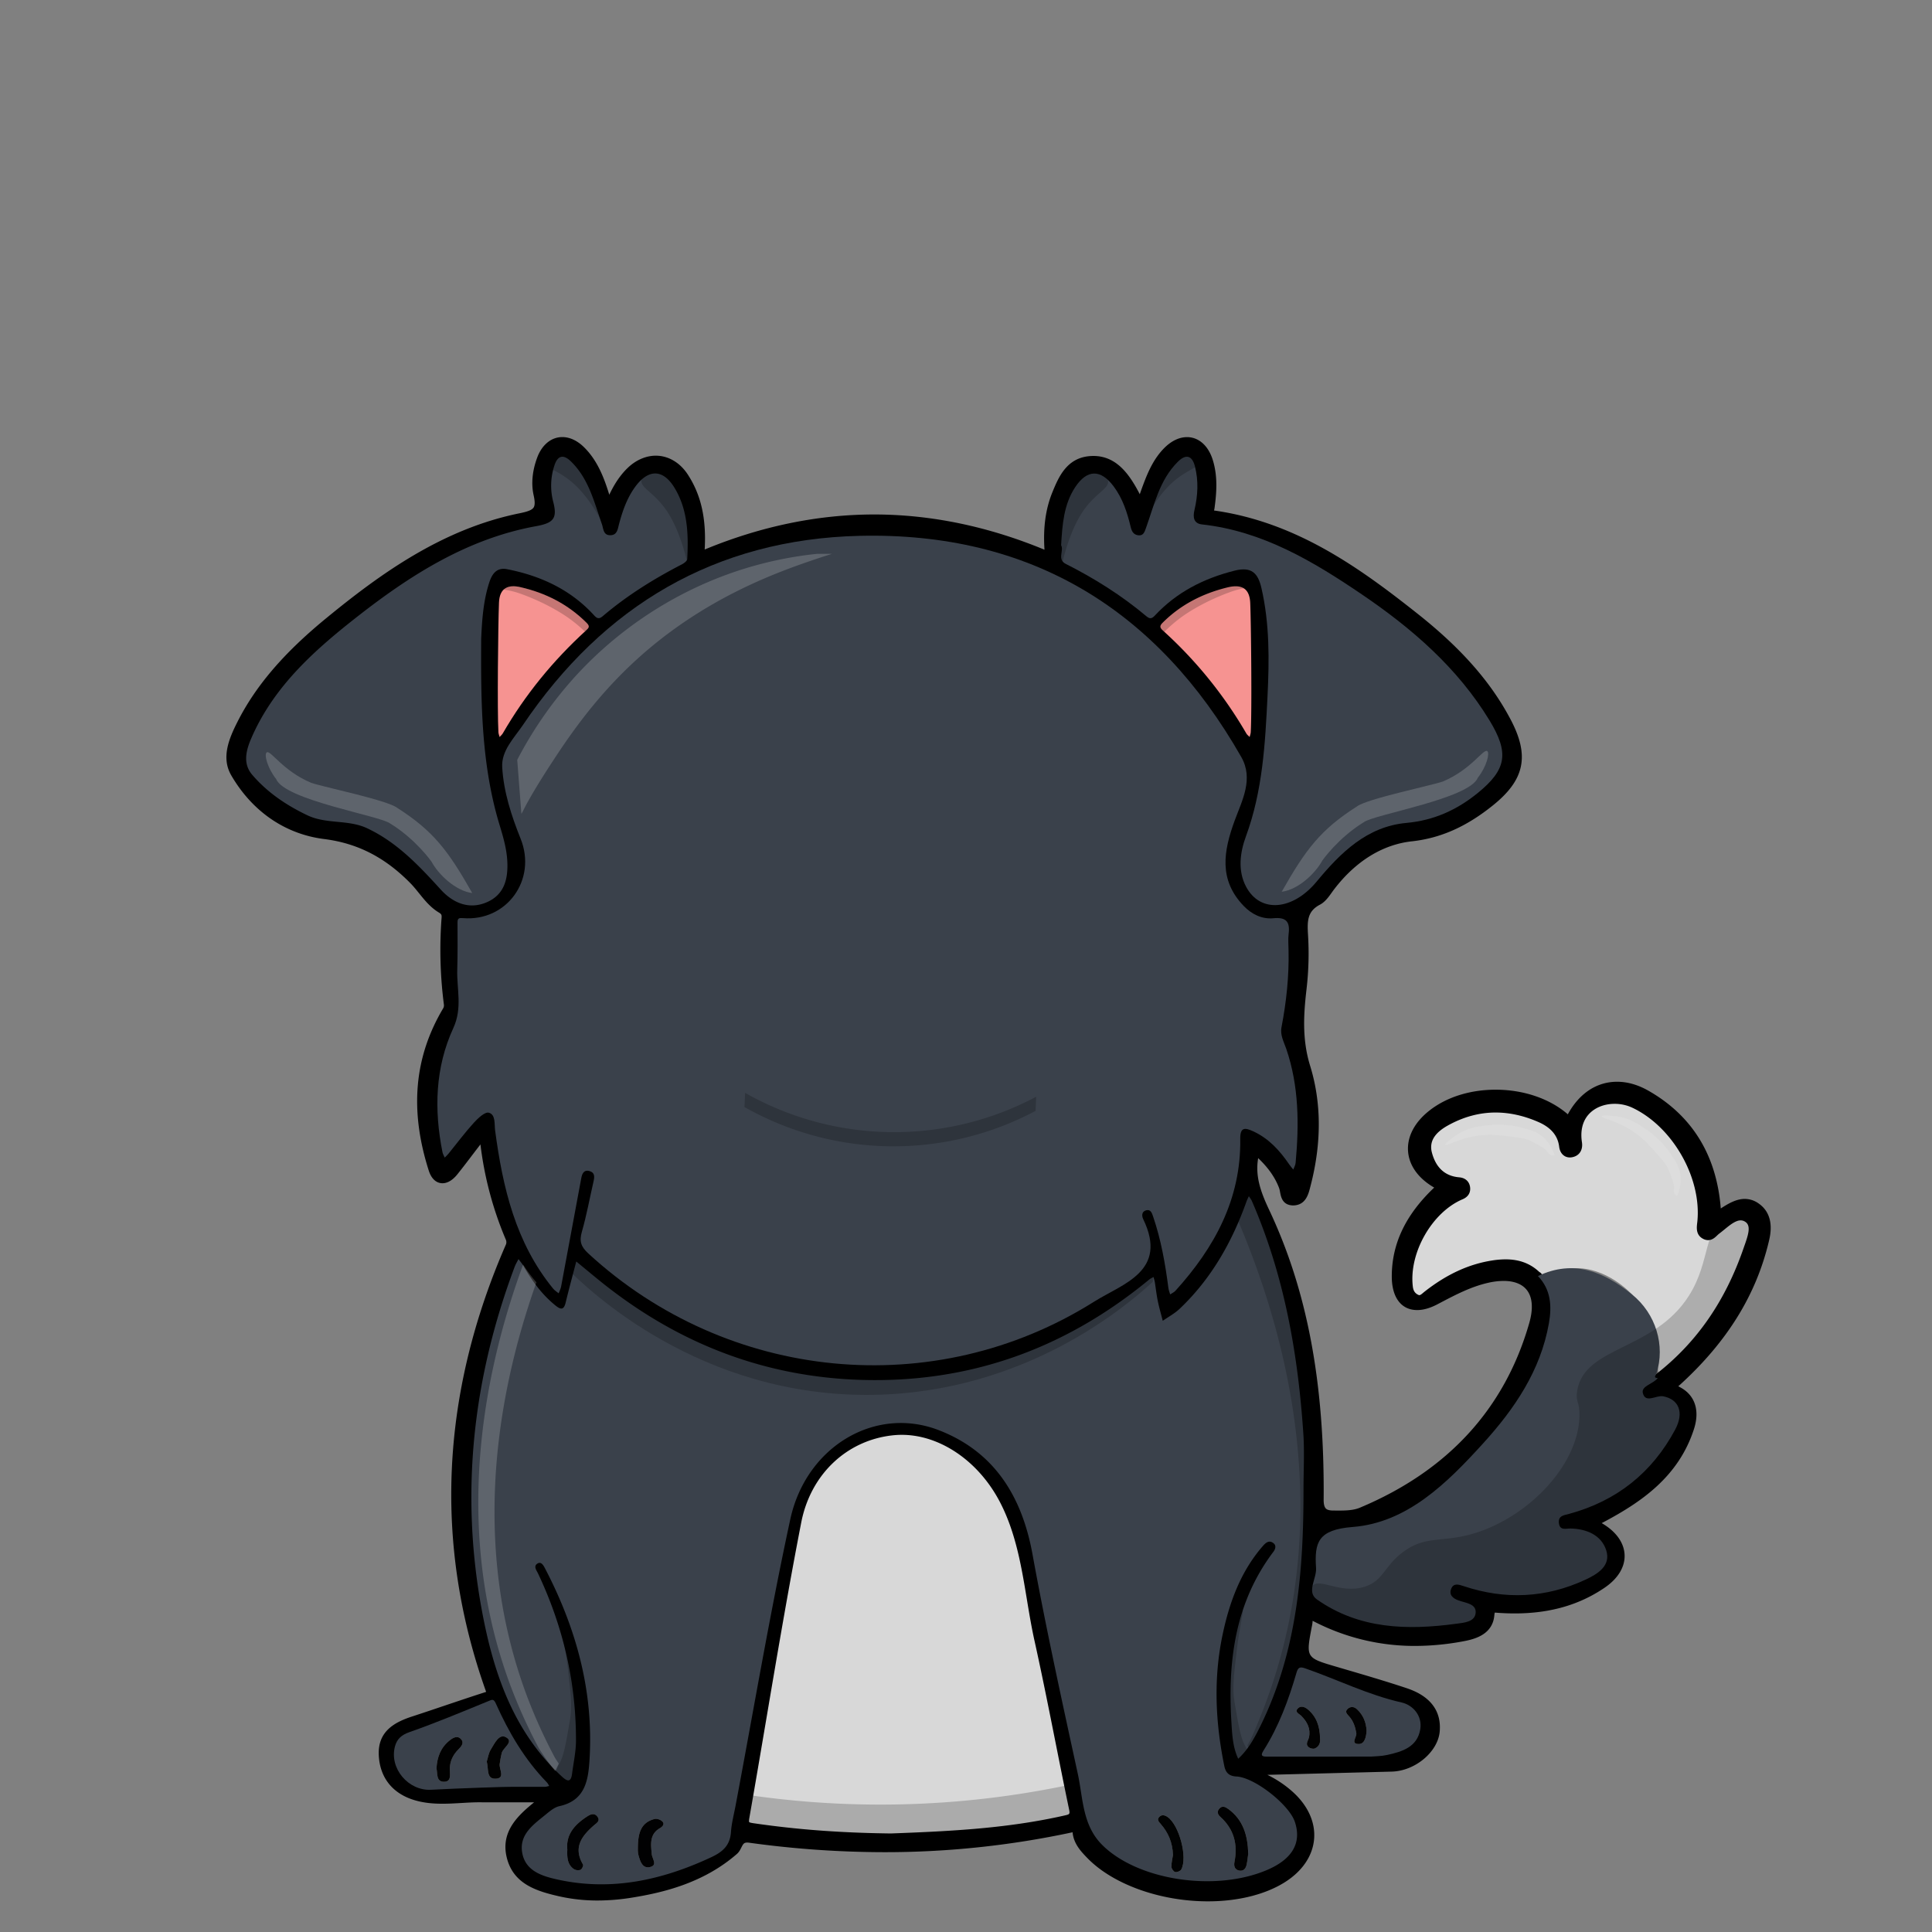 <svg id="Layer_9" data-name="Layer 9" xmlns="http://www.w3.org/2000/svg" viewBox="0 0 3000 3000">
  <rect x="0" y="0" width="3000" height="3000" fill="#808080" stroke="none"/>
  <title>5</title>
  <g>
    <path d="M1151.476,2838.578a1186.046,1186.046,0,0,0,466.76-.874c24.174-4.942,43.883-9.78,56.815-13.111-50.909-234.562-82.395-387.408-88.282-432.885a199.92,199.92,0,0,0-10.489-43.49c-14.936-41.184-39.596-66.678-45.452-72.549-35.315-35.408-74.413-46.626-83.038-48.948-15.017-4.043-50.962-13.217-93.527,0-44.927,13.951-70.099,44.422-82.164,59.437-33.548,41.752-40.845,86.345-42.83,106.638Z" style="fill: #d8d8d8"/>
    <path d="M2388.104,1981.46c-36.561,3.03-38.275-8.479-65.357-5.602-42.795,4.546-50.011,34.507-99.645,40.645-18.505,2.288-34.645,4.284-43.267-5.244-19.413-21.454,1.578-98.796,48.512-140.29,9.103-8.048,20.973-16.33,20.978-28.845.008-20.609-32.174-25.323-38.023-48.512-6.43-25.494,23.002-57.34,48.512-72.112,33.155-19.199,76.09-19.059,108.823-5.244,35.537,14.998,48.054,41.471,66.867,35.4,15.113-4.877,11.831-23.508,30.156-38.022,28.562-22.622,74.548-7.466,81.29-5.245,53.79,17.727,77.199,70.719,81.29,79.979,22.348,50.589,22.289,83.911,22.289,83.912-.018,10.127-1.058,24.927,5.244,27.534,9.437,3.903,22.321-24.917,43.267-23.6,13.654.858,22.474,14.003,23.6,15.734,10.433,16.034,4.626,36.69,0,51.134-15.485,48.35-25.903,80.88-59.001,124.557-21.612,28.52-64.186,89.574-82.601,81.29-8.473-3.811-3.894-18.682-10.489-52.445-4.886-25.013-11.572-59.243-36.608-86.703-2.26-2.479-39.668-42.36-89.259-40.476C2422.043,1970.162,2419.303,1978.874,2388.104,1981.46Z" style="fill: #d8d8d8"/>
    <path d="M2730.463,1868.515a37.006,37.006,0,0,0-21.208-6.837c-13.206,0-25.399,7.154-36.763,14.485-.165.114-.329.215-.481.317-.025-.241-.044-.481-.063-.747-6.609-82.073-44.329-143.305-112.107-181.986-16.289-9.294-32.711-14.004-48.817-14.004-31.667,0-58.795,17.942-76.508,50.571-27.932-24.31-68.696-38.238-112.062-38.238-40.093,0-76.856,11.699-103.516,32.933-22.62,18.005-34.168,40.289-32.509,62.739,1.627,22.082,15.922,42.011,40.251,56.129.12.063.234.139.348.203-.247.228-.462.443-.62.582-43.993,41.948-65.341,86.96-65.252,137.62.057,32.553,14.808,51.976,39.441,51.976,9.515,0,20.062-3.001,31.338-8.914l3.248-1.697c25.045-13.168,48.703-25.589,75.457-31.68a110.295,110.295,0,0,1,24.171-2.963c16.606,0,29.185,5.052,36.39,14.586,8.496,11.256,9.718,28.691,3.533,50.406-38.023,133.403-126.648,230.05-263.407,287.256-9.585,4.001-21.582,4.343-32.072,4.343l-9.028-.051c-7.515-.025-10.129-1.798-11.44-3.127-2.33-2.355-3.482-6.977-3.425-13.725,1.5-181.594-25.45-324.709-84.821-450.427-13.801-29.21-21.468-52.951-16.865-79.921,15.745,14.941,26.096,29.717,32.433,46.24a39.146,39.146,0,0,1,1.57,6.533c1.45,7.736,3.874,20.677,20.854,20.677h.038c18.86-.658,23.076-17.182,25.868-28.109l.494-1.925c17.359-66.499,17.163-129.364-.582-186.836-12.978-42.062-9.851-82.01-5.539-119.324a475.762,475.762,0,0,0,2.285-83.795c-1.393-22.449-.836-36.82,18.562-47.076,7.831-4.14,13.149-11.573,18.296-18.765,1.304-1.823,2.596-3.634,3.912-5.343,33.421-43.556,75.046-69.215,120.381-74.204,44.943-4.951,85.156-22.854,126.566-56.338,48.861-39.517,56.42-76.717,26.963-132.669-30.768-58.446-76.806-110.764-144.869-164.653-89.86-71.146-188.153-142.058-315.77-160.075l.038-.152a26.245,26.245,0,0,0,.671-3.083c3.33-24.184,5.299-50.083-2.805-75.666-6.939-21.93-21.829-35.022-39.827-35.022-12.149,0-24.412,5.9-35.472,17.055-16.663,16.802-25.501,37.991-32.477,56.528-1.887,5.008-3.678,10.053-5.438,15.105-2.342-4.546-4.748-9.053-7.35-13.44-12.7-21.411-31.515-45.987-64.562-45.987q-3.352,0-6.913.342c-35.244,3.419-47.627,33.534-56.674,55.521-10.598,25.76-14.688,54.806-12.516,88.803.019.323.038.627.051.905-.279-.114-.576-.234-.905-.367-87.435-36.06-176.092-54.344-263.496-54.344-87.112,0-175.333,18.157-262.211,53.977q-.56.237-1.026.418c.006-.247.019-.506.032-.785,2.608-47.5-5.755-84.27-26.311-115.715-12.124-18.543-30.217-29.179-49.64-29.179-15.517,0-31.129,6.85-43.968,19.296-13.295,12.883-22.012,28.198-28.236,41.309-7.572-24.272-17.619-52.742-39.618-74.128-10.351-10.06-21.886-15.378-33.37-15.378-16.922,0-31.445,11.801-38.859,31.566-7.705,20.55-9.655,40.891-5.628,58.833,2.152,9.566,2.127,15.599-.063,18.98-2.412,3.723-8.673,6.306-21.607,8.914-119.153,24.095-215.476,93.114-301.816,164.108-64.904,53.369-108.238,104.111-136.379,159.683-13.073,25.798-25.684,55.616-9.743,83.086,32.616,56.218,83.833,91.373,144.217,98.983,51.812,6.533,94.355,28.274,133.872,68.417,4.773,4.849,9.053,10.155,13.586,15.776,8.819,10.94,17.935,22.247,31.015,30.059,3.615,2.165,4.318,3.583,3.976,8.028a662.476,662.476,0,0,0,3.647,135.163,9.495,9.495,0,0,1-1.133,5.369c-45.044,75.616-52.394,158.018-22.468,251.904,5.483,17.195,15.732,19.765,21.354,19.765,7.838,0,15.827-4.786,23.095-13.827,7.762-9.661,15.264-19.524,22.766-29.388,4.349-5.71,8.692-11.421,13.086-17.081a543.872,543.872,0,0,0,39.625,148.382,10.196,10.196,0,0,1,.152,6.559c-101.933,233.266-112.341,467.127-30.958,695.101a.388.388,0,0,1,.032.076c-21.538,6.875-42.955,14.105-64.378,21.322-16.751,5.66-33.509,11.307-50.318,16.789-26.628,8.673-53.635,22.563-52.04,59.763,1.513,35.25,21.424,60.27,56.079,70.424,12.484,3.659,26.058,5.369,42.721,5.369,9.718,0,19.467-.557,29.217-1.127,9.496-.557,18.98-1.114,28.425-1.114,1.893,0,3.78.025,5.831.076l78.857.025c-24.431,19.942-52.128,44.962-42.493,85.264,9.813,41.075,45.519,52.457,81.25,60.599a269.946,269.946,0,0,0,59.934,6.559,337.393,337.393,0,0,0,53.863-4.546c48.412-7.85,110.638-22.664,162.519-67.829,3.286-2.849,5.128-6.546,6.755-9.8,2.887-5.786,4.14-7.8,9.186-7.8a21.517,21.517,0,0,1,2.862.215,1543.403,1543.403,0,0,0,209.912,14.713,1385.083,1385.083,0,0,0,292.023-30.831l.424-.101c1.538,17.866,13.168,29.932,22.588,39.694,39.568,41.049,113.221,67.575,187.633,67.575,45.728,0,87.562-10.205,117.798-28.717,28.096-17.207,44.784-41.391,47.006-68.082,2.216-26.703-10.275-53.331-35.174-74.957a172.26,172.26,0,0,0-37.365-24.665l193.211-5.039c36.238-.95,71.69-30.679,74.381-62.359,4.153-48.861-39.637-63.334-54.027-68.082-31.648-10.459-64.131-19.98-95.551-29.185l-10.908-3.203c-47.323-13.903-47.323-13.903-38.232-61.814l.304-1.507a41.406,41.406,0,0,0,.931-6.306c.032-.633.07-1.165.114-1.621.76.329,1.747.798,3.051,1.469a340.083,340.083,0,0,0,156.277,37.466,407.778,407.778,0,0,0,76.939-7.635c18.518-3.583,43.417-11.611,45.911-39.872.279-3.14.703-4.33.848-4.33.032,0,.044.051.051.127.943,0,1.994.089,3.172.19l1.697.127c8.787.62,17.467.924,25.792.924,54.534,0,100.249-13.067,139.76-39.973,20.601-14.029,31.591-32.021,30.951-50.685-.652-18.929-13.098-36.428-35.054-49.279-.165-.089-.323-.19-.481-.279.456-.253.912-.494,1.367-.734,59.548-31.49,117.963-70.918,141.931-145.495,9.287-28.881,1.481-52.445-21.417-64.663-1.279-.684-2.228-1.254-2.931-1.709.386-.329,3.621-3.165,3.621-3.165,72.596-66.398,117.424-139.025,137.037-222.035C2749.133,1917.161,2756.426,1886.292,2730.463,1868.515Zm-531.48,815.615c-3.83,23.475-23.266,29.578-46.373,34.63a116.125,116.125,0,0,1-18.391,2.026c-2.19.127-4.159.228-5.217.355h-39.846s-93.671,0-121.381.063c20.752-32.908,36.668-70.5,51.565-121.805.715-2.456,1.247-3.457,1.197-3.685a15.724,15.724,0,0,1,3.963,1.013c17.34,6.014,34.737,12.966,51.558,19.676,31.711,12.674,64.499,25.767,99.014,33.541C2188.853,2653.058,2201.92,2666.099,2198.982,2684.13ZM1163.542,2823.104c8.945-50.963,17.587-101.965,26.235-152.978,17.024-100.47,34.623-204.372,54.388-306.033,14.46-74.349,70.171-127.465,141.918-135.315a130.146,130.146,0,0,1,14.2-.772c59.478,0,119.241,40.847,152.25,104.066,24.773,47.443,33.515,100.192,41.967,151.218,3.514,21.221,7.148,43.164,11.889,64.537,11.706,52.761,22.449,106.687,32.838,158.853,6.818,34.212,13.63,68.424,20.759,102.572,1.589,7.648.981,8.015-6.09,9.623-87.859,20.031-174.693,24.589-270.637,28.109-78.142-.95-146.141-6.04-214.008-16.017-5.153-.747-5.913-1.633-5.945-1.671C1163.301,2829.283,1162.637,2828.219,1163.542,2823.104Zm296.537-608.356a168.993,168.993,0,0,0-61.238-11.573c-85.15,0-158.372,63.65-178.068,154.802-22.329,103.332-41.651,209.082-60.339,311.351-8.116,44.417-16.226,88.834-24.602,133.188-.722,3.799-1.519,7.597-2.317,11.396-2.089,9.914-4.242,20.17-4.97,30.565-1.095,15.802-8.312,24.855-26.609,33.427-59.795,27.982-114.797,41.594-168.147,41.594a310.644,310.644,0,0,1-66.151-7.154c-23.437-5.128-46.639-12.219-50.526-37.314-3.406-21.993,12.782-35.01,29.913-48.798l5.432-4.394c5.527-4.52,11.794-9.648,17.606-10.927,47.747-10.484,50.223-51.634,51.862-78.857,6.033-100.192-16.922-198.371-70.165-300.158-1.956-3.748-6.021-11.547-13.934-11.547a12.46,12.46,0,0,0-6.489,1.912c-11.066,6.685-5.191,17.448-2.975,21.5.412.747.81,1.481,1.146,2.178,38.96,82.263,58.605,168.818,58.377,257.273-.032,11.13-1.773,22.183-3.615,33.883-.842,5.356-1.684,10.712-2.355,16.055a27.247,27.247,0,0,1-.791,4.153,34.996,34.996,0,0,1-4.337-3.533c-79.984-73.856-107.187-174.022-121.951-253.031-32.825-175.693-15.916-354.35,50.254-531.006.31-.823.652-1.646,1.026-2.444.456.671.886,1.355,1.291,2.064,15.802,27.564,32.059,47.57,51.166,62.967,3.729,3.001,8.192,6.065,13.029,6.065,6.388,0,10.775-4.773,13.048-14.206,3.621-15.055,7.578-30.034,11.528-45.012l2.336-8.876c2.678,2.203,5.35,4.432,8.028,6.647,11.307,9.37,22.614,18.739,34.225,27.716,118.114,91.303,251.068,139.924,395.177,144.508q11.68.361,23.209.367c157.442,0,301.373-52.597,427.851-156.346.481,3.051.912,6.116,1.348,9.18.905,6.407,1.817,12.814,3.115,19.144,1.5,7.293,3.419,14.498,5.337,21.702l4.773,18.435,7.686-5.394c2.703-1.899,5.502-3.697,8.293-5.495,6.356-4.09,12.921-8.331,18.625-13.738,44.892-42.569,78.889-96.469,103.845-164.64,43.278,100.901,67.86,213.451,77.287,353.628,1.317,19.575.95,39.732.601,59.219-.165,9.23-.329,18.461-.329,27.691.127,119.539-7.888,246.574-66.879,365.631-6.622,13.358-14.491,28.286-25.672,40.809-4.571-13.839-5.432-28.539-6.337-43.936l-.19-3.165c-6.685-111.41,13.029-191.191,63.904-258.64,6.325-8.369,5.869-17.245-1.159-22.626a15.975,15.975,0,0,0-9.787-3.583c-7.641,0-12.978,6.166-15.846,9.484-30.736,35.592-50.951,80.237-63.6,140.481-13.428,63.916-12.548,131.302,2.684,206.006,2.83,13.89,10.971,20.968,24.893,21.626,25.045,1.228,76.603,41.29,84.871,65.942,9.92,29.565-3.254,51.52-40.277,67.107-25.83,10.876-56.883,16.612-89.816,16.612-64.087,0-124.8-20.904-158.436-54.572-22.221-22.247-26.615-50.381-31.268-80.174-1.412-9.04-2.824-18.068-4.735-26.906l-5.907-27.185c-22.266-102.471-45.285-208.437-64.334-313.25C1591.291,2311.294,1542.348,2246.58,1460.078,2214.748ZM619.558,2713.454c2.393-8.939,7.508-13.89,18.252-17.663,36.25-12.687,72.336-27.501,107.238-41.834,0,0,17.764-7.293,18.296-7.508.171.329.38.76.62,1.291,22.474,50.292,46.918,88.695,76.641,120.337-8.287.038-41.701.038-41.701.038l-43.176.481c-28.888,1.241-57.782,2.469-86.65,4.077-.823.038-1.64.063-2.456.063-14.574,0-28.919-7.356-38.378-19.676C619.159,2741.234,615.994,2726.799,619.558,2713.454Zm90.252-1114.38c10.788-23.411,9.211-45.557,7.686-66.98a261.001,261.001,0,0,1-.994-26.4c.646-21.107.551-42.543.462-63.258,0,0-.038-10.345-.038-10.421.456.013.937.051,1.456.089q4.378.361,8.648.367c32.319,0,61.017-15.029,78.737-41.226,18.068-26.716,21.24-59.972,8.699-91.234-12.617-31.464-25.836-69.025-28.16-109.068-1.051-18.119,10.079-33.028,21.86-48.811,3.191-4.273,6.35-8.509,9.23-12.769,126.908-187.855,300.974-285.711,517.356-290.845,6.571-.158,13.08-.234,19.569-.234,247.833,0,438.765,114.519,567.497,340.378,15.302,26.843,4.647,53.945-5.647,80.155-1.671,4.242-3.324,8.445-4.849,12.605-17.119,46.576-27.121,95.741,15.213,139.817,13.219,13.738,29.533,21.31,45.937,21.31,1.773,0,3.558-.089,5.362-.253a50.834,50.834,0,0,1,5.166-.279c4.976,0,8.312.912,9.914,2.735,2.02,2.292,2.57,7.217,1.633,14.662a118.682,118.682,0,0,0-.399,18.625c.089,2.608.171,5.229.171,7.977.867,36.972-2.659,75.514-10.775,117.83-2.216,11.573,1.678,21.487,5.122,30.236.867,2.216,1.741,4.419,2.494,6.622,20.677,60.561,18.771,123.072,14.479,171.414-17.802-25.526-35.427-41.391-56.876-51.267-6.761-3.115-11.104-4.381-14.985-4.381a12.794,12.794,0,0,0-9.395,3.735c-3.596,3.659-5.141,9.37-5.008,18.537,1.184,81.731-30.154,155.093-98.603,230.835-.019-.127-.038-.241-.057-.367-4.356-33.579-10.623-73.21-24.304-113.069-1.621-4.761-4.634-13.611-14.244-13.611a16.086,16.086,0,0,0-4.28.608,13.825,13.825,0,0,0-9.395,7.635c-1.956,4.305-1.646,9.939.829,15.067,30.293,62.536-9.059,83.985-50.716,106.687-8.078,4.394-16.036,8.737-23.285,13.307a634.921,634.921,0,0,1-338.649,97.685c-162.475,0-318.277-61.042-438.721-171.895-9.933-9.142-11.699-14.966-8.211-27.109,5.077-17.663,8.964-35.871,12.725-53.47,1.785-8.369,3.571-16.739,5.489-25.07,1.114-4.862,4.52-19.651-10.921-23.817a19.682,19.682,0,0,0-5.115-.722c-8.331,0-13.624,5.736-15.745,17.043-5.16,27.59-25.918,139.633-31.243,168.046a11.623,11.623,0,0,1-.272,1.152c-.222-.228-.43-.456-.62-.684-59.2-72.349-77.66-159.284-88.79-242.459-.272-2.039-.367-4.292-.468-6.597-.418-9.129-1.045-22.93-14.086-26.412a12.055,12.055,0,0,0-3.045-.393c-6.913,0-15.897,6.04-26.697,17.942-9.674,10.636-18.695,22.044-27.425,33.072-3.501,4.432-7.008,8.863-10.566,13.257C679.163,1714.587,684.683,1653.621,709.811,1599.074ZM396.472,1198.756c-12.833-15.004-7.565-33.199.044-50.634,35.953-82.466,104.275-140.272,165.488-187.982C634.246,903.84,722.966,843.577,833.306,823.477c14.713-2.678,25.627-6.223,31.097-14.846,4.52-7.116,4.748-16.549.772-31.534a93.092,93.092,0,0,1,2.02-52.768c1.804-5.394,4.083-8.61,6.097-8.61.918,0,3.558.487,8.281,5.008,22.38,21.43,31.578,49.222,41.315,78.654,1.868,5.634,3.729,11.263,5.691,16.853.424,1.222.734,2.577,1.064,3.944,1.443,6.065,4.128,17.353,17.821,17.384,14.675,0,17.587-12.029,19.328-19.22l.665-2.672c4.641-17.536,11.085-37.82,23.684-55.344,8.768-12.187,17.84-18.632,26.229-18.632,10.598,0,19.151,10.383,24.45,19.094,18.689,30.717,21.05,64.986,19.1,105.921a16.084,16.084,0,0,1-5.166,3.931c-48.747,25.146-89.259,51.66-123.85,81.066-1.361,1.159-2.102,1.538-2.165,1.671a10.357,10.357,0,0,1-2.178-1.975c-34.769-38.238-80.218-62.422-138.937-73.932a34.83,34.83,0,0,0-6.749-.69c-19.967,0-26.235,19.284-28.299,25.627-9.465,29.122-11.497,58.75-12.89,89.334-.481,90.461-1.026,192.989,28.888,291.333,6.204,20.398,11.009,37.479,11.756,56.155,1.19,29.996-7.66,47.304-28.71,56.129a50.535,50.535,0,0,1-19.562,4.115h-.006c-19.315,0-34.44-12.168-43.727-22.373-37.991-41.733-70.709-75.381-116.62-96.919-15.58-7.312-32.072-8.914-48.019-10.459-15.808-1.538-30.743-2.988-44.62-9.61C444.656,1243.211,417.313,1223.143,396.472,1198.756ZM806.312,917.99c39.796,9.034,73.495,27.153,100.167,53.863.317.317.57.595.766.823-.38.386-.893.874-1.532,1.456-50.014,45.677-92.31,97.216-125.838,153.333-1.254-22.063-5.229-94.38-5.229-94.38.57-7.99,1.241-16.492,1.937-25.368,1.735-22.044,3.704-47.032,4.723-71.823.69-16.808,8.357-19.075,15.77-19.075A42.057,42.057,0,0,1,806.312,917.99Zm1042.075-127.231c-2.203,9.338-1.424,16.764,2.311,22.057,3.197,4.527,8.23,7.198,14.966,7.939,95.653,10.516,176.776,61.01,245.307,107.517,91.316,61.973,153.732,123.553,196.433,193.787,28.945,47.608,25.304,70.038-16.929,104.339-32.857,26.691-67.924,41.404-107.2,44.968-63.213,5.742-106.409,48.241-143.678,93.317-18.018,21.791-39.846,34.288-59.896,34.288-16.802,0-30.299-8.673-39.036-25.083-10.49-19.727-10.44-44.316.146-73.102,26.729-72.697,30.521-150.68,33.87-219.484,3.089-63.397,2.634-116.506-9.617-169.641-3.653-15.84-10.832-34.022-34.117-34.022a63.62,63.62,0,0,0-15.568,2.184c-53.046,13.421-94.602,36.896-127.047,71.773-1.152,1.241-1.817,1.697-1.868,1.83a11.293,11.293,0,0,1-2.558-1.779c-36.592-30.73-77.831-57.49-126.06-81.813-3.912-1.975-4.071-3.836-3.051-10.921.608-4.248,1.291-8.99-.532-13.523,2.045-34.668,4.894-61.194,20.531-85.08,5.527-8.439,14.244-18.505,24.38-18.505,9.914,0,19.068,9.496,25,17.467,13.978,18.765,20.607,41.131,25.247,60.542,1.038,4.343,3.792,15.878,16.808,17.764a20.156,20.156,0,0,0,2.855.209c10.902,0,14.168-9.211,16.467-15.675,2.564-7.129,4.932-14.346,7.299-21.569,9.629-29.369,18.733-57.111,40.631-78.889,5.552-5.52,8.661-5.951,9.484-5.951,2.266,0,4.66,3.874,6.255,10.104C1854.294,745.671,1854.021,766.917,1848.387,790.759Zm86.517,146.097c.975,24.785,2.906,49.76,4.615,71.792.684,8.889,1.342,17.397,1.899,24.57,0,0-3.944,72.077-5.223,94.488a674.99,674.99,0,0,0-125.965-153.308,19.813,19.813,0,0,1-1.513-1.5,19.791,19.791,0,0,1,1.526-1.665c25.912-25.836,57.693-43.1,97.153-52.78a48.6,48.6,0,0,1,11.402-1.595C1926.75,916.857,1934.201,919.275,1934.904,936.856Zm638.022,1195.883-3.197,2.292-.658.861c-1.912,2.507-5.856,4.811-9.667,7.04-7.432,4.343-17.612,10.281-14.719,21.765,2.152,8.559,7.749,13.269,15.751,13.269a44.848,44.848,0,0,0,11.206-1.95,34.854,34.854,0,0,1,9.066-1.494c.209,0,.418.013.633.013,6.312,1.203,14.624,4.267,18.347,12.067,3.647,7.61,2.152,18.347-4.204,30.223-34.915,65.246-88.961,108.194-160.645,127.655l-2.779.696c-6.901,1.659-19.74,4.761-17.853,20.689.791,6.622,4.21,14.523,16.011,14.523,1.519,0,3.102-.127,4.666-.253,1.165-.089,2.323-.19,3.786-.19h.101c14.89.38,41.068,4.66,49.121,29.059,5.014,15.207-3.343,26.248-28.862,38.099-33.471,15.536-68.088,23.411-102.895,23.411-26.71,0-54.135-4.634-81.503-13.801-3.78-1.254-8.065-2.697-12.377-2.697-6.774,0-12.016,3.672-14.757,10.319-2.159,5.242-2.273,10.142-.336,14.574,2.317,5.305,7.28,9.319,15.169,12.244,2.431.899,5.147,1.671,7.914,2.431,12.326,3.419,15.067,5.356,14.669,10.307-.538,6.787-7.401,8.838-21.613,10.648l-2.83.367c-25.146,3.406-47.26,5.065-67.601,5.065-57.199,0-104.383-13.637-144.248-41.695-6.438-4.52-5.584-10.319-1.912-23.449,1.861-6.647,3.786-13.523,3.324-20.398-2.501-37.39,1.412-53.002,50.982-56.889,86.34-6.736,149.452-68.804,206.689-131.808,60.377-66.474,92.392-124.996,103.807-189.761,3.811-21.613,6.014-53.318-18.733-79.009l-1.051-1.013-.582-.253-1.089-.76c-13.915-13.067-30.983-19.423-52.179-19.423a135.315,135.315,0,0,0-21.063,1.785c-36.2,5.672-70.399,21.436-104.56,48.203l-2.482,2.039c-2.165,1.836-4.21,3.558-5.691,3.558a5.156,5.156,0,0,1-2.159-.633c-4.837-2.418-7.331-6.293-8.091-12.598-6.306-52.179,29.818-115.563,77.312-135.657,11.339-4.811,12.168-13.523,11.649-18.283-.981-9.091-7.293-14.991-16.878-15.776-21.911-1.823-36.193-14.738-42.455-38.39-4.368-16.486,3.552-30.16,24.209-41.796,24.127-13.573,49.286-20.449,74.774-20.449,21.588,0,43.866,4.925,66.208,14.662,19.708,8.597,30.318,21.183,32.439,38.466,1.241,10.104,7.724,16.637,16.517,16.637a20.575,20.575,0,0,0,3.615-.342c11.085-2.051,17.055-11.18,15.2-23.285-2.646-17.258.753-31.983,9.838-42.556,9.306-10.851,24.247-17.081,40.992-17.081a64.788,64.788,0,0,1,27.432,6.027c62.511,29.464,107.802,108.764,100.952,176.795l-.279,2.444c-.836,7.053-2.241,18.853,9.863,24.678a16.47,16.47,0,0,0,7.097,1.709c6.438,0,10.712-4.077,14.149-7.344a36.339,36.339,0,0,1,3.178-2.811c2.589-1.925,5.242-4.09,7.945-6.293,8.559-7.002,17.41-14.232,25.298-14.232a12.951,12.951,0,0,1,7.053,2.165c9.066,5.723,5.229,19.03-.722,35.845l-1.475,4.204C2679.392,2019.809,2635.285,2083.776,2572.926,2132.739Z"/>
    <path d="M2000.848,1475.863c.892,40.149-3.39,79.843-10.936,119.201-2.379,12.409,3.731,22.866,7.382,33.555,19.78,57.913,20.024,117.259,14.524,177.127-.323,3.52-2.37,6.882-3.614,10.318-2.119-2.656-4.418-5.189-6.327-7.987-14.634-21.447-31.619-40.203-55.827-51.345-13.021-5.993-20.465-6.752-20.194,11.915,1.354,93.274-39.998,168.688-100.627,235.666-2.169,2.396-5.447,3.787-8.207,5.647-.932-3.301-2.295-6.545-2.731-9.911-4.894-37.725-11.417-75.098-23.806-111.203-1.732-5.048-3.582-11.463-10.891-9.457-7.302,2.004-6.582,9.186-4.434,13.621,39.303,81.151-31.966,100.336-76.388,128.3-247.99,156.111-569.091,123.987-785.209-74.912-11.503-10.586-14.267-18.996-10.051-33.672,7.379-25.682,12.125-52.117,18.123-78.202,1.608-6.994,2.276-13.793-6.284-16.106-9.037-2.442-11.53,4.45-12.802,11.248-10.477,56.006-20.761,112.047-31.245,168.052-.677,3.617-2.519,7.016-3.819,10.517-2.845-2.361-6.166-4.331-8.464-7.139-58.475-71.461-78.337-157.06-90.199-245.698-1.33-9.939,1.07-24.7-9.807-27.609-6.042-1.616-16.896,8.632-23.265,15.638-13.802,15.182-26.093,31.737-39.063,47.68-1.858,2.284-4.062,4.286-6.106,6.418-1.191-2.789-2.911-5.472-3.494-8.382-13.21-65.911-11.395-131.504,16.835-192.772,14.423-31.302,5.19-60.645,6.105-90.881.738-24.386.499-48.806.415-73.21-.022-6.528,2.417-7.128,8.475-6.627,67.709,5.596,115.132-59.412,89.532-123.229-14.401-35.9-26.386-72.699-28.616-111.104-1.5-25.831,18.587-45.452,32.189-65.585,125.01-185.032,298.791-288.389,522.578-293.7,265.235-6.295,462.034,113.892,592.853,343.422,19.432,34.094,1.258,67.439-10.049,98.202-17.644,48.006-25.313,92.372,13.806,133.084,12.353,12.856,28.435,20.811,45.991,19.092,20.398-1.996,26.122,5.742,23.779,24.397C1999.922,1458.65,2000.801,1467.313,2000.848,1475.863Z" style="fill: #3a414b"/>
    <path d="M2024.068,2312.907c.134,126.826-9.926,252.216-67.552,368.513-8.932,18.025-18.692,35.665-33.827,49.539-8.716-18.486-9.466-38.589-10.65-58.314-5.664-94.351,6.089-184.566,65.201-262.942,3.376-4.476,4.807-9.946.077-13.564-6.992-5.347-12.316-.187-16.79,4.993-34.298,39.706-51.592,87.223-62.167,137.566-14.268,67.927-11.096,135.755,2.693,203.386,2.121,10.401,7.223,15.881,18.859,16.449,28.129,1.374,81.74,43.633,90.701,70.349,10.989,32.764-3.943,58.318-43.91,75.142-81.067,34.125-200.708,15.33-255.348-39.35-30.783-30.805-29.524-72.33-37.759-110.283-24.585-113.308-49.558-226.606-70.284-340.653-16.399-90.237-59.24-159.543-145.577-192.955-98.703-38.196-206.143,25.271-230.623,138.554-31.844,147.362-56.938,296.182-84.911,444.38-2.588,13.713-6.225,27.376-7.188,41.214-1.422,20.423-12.568,30.528-30.329,38.841-76.162,35.648-154.908,53.129-238.431,34.896-23.988-5.236-50.992-13.219-55.549-42.649-4.35-28.094,18.284-43.342,37.178-58.813,6.256-5.123,13.272-10.971,20.79-12.622,40.348-8.865,44.836-40.54,46.784-72.925,6.361-105.718-20.821-203.812-69.442-296.77-2.354-4.501-5.805-10.427-11.32-7.089-6.897,4.175-1.639,10.483.671,15.358,38.99,82.319,59.233,168.96,58.998,260.064-.044,16.918-3.897,33.827-6.018,50.737-1.752,13.969-7.197,12.665-15.96,4.573-75.031-69.288-105.928-160.292-123.923-256.611-34.138-182.73-14.462-360.875,50.556-534.469,1.6-4.273,4.04-8.232,6.088-12.337,2.661,3.658,5.687,7.106,7.923,11.007,13.229,23.081,28.655,44.258,49.608,61.142,8.264,6.66,12.911,6.985,15.704-4.61,5.143-21.35,10.942-42.542,16.468-63.8,16.623,13.578,32.943,27.548,49.919,40.67,115.299,89.125,245.309,138.501,391.423,143.147,169.208,5.38,318.065-48.423,448.239-155.732,1.97-1.624,4.408-2.679,6.628-3.999a64.855,64.855,0,0,1,2.093,7.396c1.628,9.947,2.683,20.004,4.707,29.864,2.122,10.339,5.11,20.499,7.72,30.737,8.777-6.155,18.486-11.327,26.179-18.623,48.996-46.469,81.295-103.506,103.811-166.571,1.015-2.844,2.445-5.541,3.681-8.306,1.56,2.47,3.472,4.787,4.627,7.433,50.209,115.003,71.59,236.487,79.942,360.702C2025.729,2254.561,2024.068,2283.79,2024.068,2312.907Zm-85.791,565.285c-.822-29.022-8.291-52.588-30.902-69.149-4.543-3.327-9.679-5.927-14.339-.221-3.649,4.468-2.096,8.785,1.791,12.269,21.305,19.096,27.471,42.81,22.026,70.329-1.237,6.255.425,12.074,7.739,13.275,6.657,1.093,9.971-3.57,11.182-9.302C1937.122,2889.01,1937.682,2882.462,1938.277,2878.191Zm-1057.354-6.294c-.492,12.187-.03,23.223,10.067,30.36a12.663,12.663,0,0,0,10.417,1.205c2.176-.876,4.843-6.641,3.905-8.231-15.627-26.499-1.986-44.302,17.088-60.953,3.706-3.235,10.139-6.637,5.392-13.21-5.006-6.93-11.439-3.51-16.494-.199C892.605,2833.111,878.589,2848.39,880.924,2871.897Zm109.548-.946a35.466,35.466,0,0,0,.917,9.674c2.618,9.407,6.104,21.373,18.053,18.496,12.116-2.918,3.21-12.842,2.58-20.223-1.267-14.852-3.82-30.673,12.821-40.191,3.805-2.176,7.631-6.252,3.74-10.269-2.673-2.759-8.499-4.868-12.072-3.957C994.579,2830.069,990.436,2847.297,990.471,2870.952Zm830.941,9.394c-.706,4.661-2.444,11.503-2.443,18.346.001,2.882,3.223,7.504,5.799,8.17,2.737.707,8.101-1.422,9.463-3.889,10.253-18.566-3.106-68.803-21.044-81.423-4.218-2.968-8.789-4.268-12.731-.637-4.966,4.575-.686,8.359,2.311,11.837C1814.005,2845.795,1820.647,2860.679,1821.412,2880.346Z" style="fill: #3a414b"/>
    <path d="M1647.695,846.679c1.876-32.441,4.168-63.19,21.674-89.923,18.49-28.235,39.823-28.459,60.005-1.361,13.981,18.771,21.008,40.537,26.354,62.911,1.59,6.654,4.259,11.811,11.429,12.848,8.353,1.208,10.136-5.239,12.296-11.24,12.948-35.98,20.831-74.387,49.458-102.856,13.132-13.059,22.412-9.199,26.589,7.146,5.764,22.552,4.541,45.434-.803,68.043-2.578,10.907-1.117,20.661,11.674,22.067,94.102,10.343,172.651,57.295,248.238,108.594,77.763,52.776,148.599,113.978,198.334,195.785,30.603,50.338,26.741,76.087-18.38,112.738-32.179,26.138-67.828,42.499-110.697,46.39-61.159,5.551-102.367,46.353-139.275,90.994-37.068,44.836-87.529,49.683-109.651,8.109-13.258-24.915-9.456-53.244-.217-78.373,25.913-70.483,29.895-143.917,33.481-217.565,2.739-56.258,3.328-112.41-9.459-167.87-5.325-23.096-15.224-33.722-41.775-27.007-48.078,12.159-90.041,33.518-123.887,69.904-5.008,5.384-8.208,4.902-13.341.593-38.26-32.122-80.238-58.51-124.811-80.986C1641.086,868.637,1652.486,854.822,1647.695,846.679Z" style="fill: #3a414b"/>
    <path d="M747.171,991.778c-.523,97.472-.143,194.915,28.606,289.414,5.799,19.06,11.234,37.727,12.032,57.779,1.088,27.369-5.419,50.927-32.685,62.36-27.987,11.735-52.768-.279-70.593-19.862-33.962-37.312-68.011-73.572-114.581-95.418-29.35-13.767-63.088-5.965-92.676-20.086-32.788-15.649-62.248-35.516-85.73-62.99-15.169-17.748-9.073-38.871-.975-57.444,35.411-81.216,99.851-137.825,167.454-190.508,82.03-63.926,169.757-118.913,274.124-137.921,27.188-4.952,33.789-11.888,26.761-38.341a99.667,99.667,0,0,1,2.142-56.488c4.85-14.513,13.361-17.382,25.006-6.231,28.027,26.836,36.456,63.335,48.637,98.045,2.377,6.773,1.938,16.969,12.723,16.995,10.863.026,11.634-8.988,13.774-17.071,5.382-20.328,12.225-40.135,24.692-57.469,20.398-28.365,43.404-28.808,61.474.88,20.637,33.905,21.8,72.316,19.786,110.702-.154,2.942-4.988,6.505-8.422,8.277-43.657,22.521-85.124,48.37-122.619,80.248-5.336,4.537-8.587,4.347-13.34-.882-36.483-40.129-83.028-61.669-135.382-71.932-16.167-3.169-23.349,7.392-27.634,20.578C750.525,932.779,748.521,962.202,747.171,991.778Z" style="fill: #3a414b"/>
    <path d="M2574.225,2139.825c-6.949,9.111-26.031,12.26-23.255,23.293,4.183,16.625,20.67,2.983,31.577,5.053,24.341,4.618,32.955,24.994,18.656,51.714-35.929,67.141-91.031,110.856-164.668,130.849-7.901,2.145-17.272,2.728-15.887,14.365,1.432,12.041,11.074,8.178,18.284,8.361,24.921.632,47.428,10.226,55.115,33.519,8.052,24.398-13.583,37.314-32.288,45.997-61.47,28.536-124.847,31.414-189.187,9.889-7.371-2.466-15.348-5.117-19.081,3.94-3.988,9.675,2.438,15.049,11.096,18.268,10.919,4.059,27.95,4.905,26.792,19.341-1.149,14.323-18.461,15.345-30.037,16.914-76.041,10.311-150.805,8.453-216.449-37.742-16.64-11.71-.226-32.205-1.33-48.725-2.67-39.957,3.024-59.567,56.946-63.781,84.624-6.612,146.633-68.334,202.393-129.708,48.778-53.689,89.25-112.906,102.228-186.527,4.685-26.578,3.262-52.32-17.025-73.385,55.577-26.488,102.47-6.537,145.837,28.318,37.525,30.16,52.119,79.582,38.145,123.227C2571.318,2135.407,2566.575,2139.779,2574.225,2139.825Z" style="fill: #3a414b"/>
    <path d="M2128.999,2727.627c-56.595,0-109.31-.06-162.023.062-8.348.019-9.5-2.344-5.024-9.411,23.679-37.389,38.9-78.47,51.162-120.685,2.48-8.538,5.283-9.851,13.509-6.997,50.027,17.361,97.599,41.245,149.871,53.031,17.276,3.896,32.339,20.362,28.887,41.538-4.509,27.665-28.058,34.829-51.383,39.931C2144.614,2727.148,2134.768,2727.087,2128.999,2727.627Zm-79.227-28.144c-.331-18.897-5.506-33.753-18.853-45.046-4.88-4.129-11.209-6.247-15.661-1.628-5.57,5.779,2.381,8.528,5.336,11.527,9.254,9.394,14.841,20.104,11.97,33.309-1.183,5.443-6.439,10.574-.312,15.519,2.248,1.814,6.795,2.892,9.306,1.873C2049.157,2711.954,2050.387,2705.02,2049.772,2699.483Zm72.263-11.835c-.685-13.382-5.295-24.524-14.734-33.424-4.499-4.241-9.811-4.964-14.56-.777-5.167,4.556-1.002,8.16,2.118,11.635,6.689,7.45,9.598,16.405,11.216,26.147.979,5.899-9.667,16.843,3.773,16.845C2119.56,2708.076,2121.39,2696.334,2122.035,2687.648Z" style="fill: #3a414b"/>
    <path d="M669.434,2779.139c-35.32,1.958-65.259-33.192-56.135-67.353,2.98-11.157,9.797-17.702,22.37-22.106,41.336-14.477,81.806-31.463,122.372-48.063,6.05-2.475,8.453-4.108,11.843,3.476,20.084,44.93,44.733,87.032,79.351,122.626,1.496,1.538,2.389,3.663,3.562,5.515-2.139.453-4.276,1.286-6.417,1.299-17.878.105-35.757.06-53.635.06C792.728,2774.223,710.5,2776.862,669.434,2779.139Zm8.334-33.17c1.845,7.672-.92,20.819,11.802,20.739,12.1-.075,8.722-12.402,8.889-20.318.252-12.02,5.096-21.627,13.336-29.91,4.541-4.566,9.441-10.081,4.049-15.991-5.603-6.142-12.381-2.182-17.628,1.984C684.594,2713.288,678.725,2728.013,677.768,2745.969Zm78.076-10.664c3.011,11.489-.799,26.994,13.336,26.657,16.154-.385,5.66-14.594,6.736-22.846.735-5.639,1.824-11.252,3.103-16.797,2.014-8.727,19.389-17.359,6.978-24.599-11.09-6.47-17.979,9.634-23.701,18.611C758.556,2722.198,757.602,2729.842,755.844,2735.305Z" style="fill: #3a414b"/>
    <path d="M1942.162,1136.877c-.147,2.545-1.136,5.042-1.735,7.561-1.718-1.805-3.871-3.357-5.091-5.452a665.863,665.863,0,0,0-129.453-159.782c-5.37-4.855-5.332-7.467-.22-12.563,28.11-28.024,62.203-45.169,100.186-54.488,19.465-4.776,34.52-1.018,35.528,24.449C1942.744,971.13,1944.02,1104.668,1942.162,1136.877Z" style="fill: #f69391"/>
    <path d="M774.825,935.63c.962-23.328,14.829-28.072,32.925-23.964,39.336,8.93,74.396,26.653,103.314,55.605,5.286,5.293,3.383,7.666-.979,11.65-51.159,46.721-94.573,99.735-129.297,159.779-1.249,2.159-3.323,3.84-5.012,5.744-.64-2.494-1.709-4.963-1.854-7.485C772.052,1104.378,773.402,970.137,774.825,935.63Z" style="fill: #f69391"/>
    <path d="M2385.613,1979.66q1.186.874,2.371,1.747Q2386.798,1980.533,2385.613,1979.66Z" style="fill: #3a414b"/>
    <path d="M2574.454,2139.672q1.228-.91,2.455-1.82Q2575.68,2138.763,2574.454,2139.672Z" style="fill: #3a414b"/>
    <path d="M1938.277,2878.191c-.595,4.271-1.155,10.819-2.503,17.201-1.21,5.732-4.525,10.395-11.182,9.302-7.314-1.201-8.976-7.02-7.739-13.275,5.444-27.519-.721-51.233-22.026-70.329-3.888-3.484-5.44-7.802-1.791-12.269,4.66-5.706,9.796-3.106,14.339.221C1929.986,2825.604,1937.456,2849.169,1938.277,2878.191Z" style="fill: #010102"/>
    <path d="M880.924,2871.897c-2.334-23.507,11.681-38.786,30.375-51.028,5.055-3.31,11.488-6.731,16.494.199,4.747,6.572-1.686,9.975-5.392,13.21-19.074,16.65-32.715,34.453-17.088,60.953.938,1.591-1.729,7.355-3.905,8.231a12.663,12.663,0,0,1-10.417-1.205C880.894,2895.121,880.432,2884.084,880.924,2871.897Z" style="fill: #010102"/>
    <path d="M990.471,2870.952c-.036-23.655,4.108-40.883,26.039-46.47,3.574-.911,9.399,1.198,12.072,3.957,3.891,4.016.065,8.093-3.74,10.269-16.641,9.518-14.088,25.34-12.821,40.191.63,7.381,9.535,17.305-2.58,20.223-11.949,2.877-15.436-9.089-18.053-18.496A35.466,35.466,0,0,1,990.471,2870.952Z" style="fill: #010102"/>
    <path d="M1821.412,2880.346c-.766-19.667-7.407-34.551-18.644-47.595-2.997-3.479-7.277-7.263-2.311-11.837,3.942-3.631,8.513-2.33,12.731.637,17.938,12.62,31.297,62.857,21.044,81.423-1.362,2.467-6.726,4.596-9.463,3.889-2.576-.666-5.799-5.288-5.799-8.17C1818.968,2891.849,1820.707,2885.007,1821.412,2880.346Z" style="fill: #010202"/>
    <path d="M2049.772,2699.483c.615,5.537-.614,12.471-8.214,15.554-2.511,1.019-7.058-.059-9.306-1.873-6.127-4.945-.872-10.076.312-15.519,2.871-13.206-2.715-23.916-11.97-33.309-2.955-2.999-10.906-5.748-5.336-11.527,4.452-4.618,10.781-2.501,15.661,1.628C2044.266,2665.73,2049.441,2680.585,2049.772,2699.483Z" style="fill: #020202"/>
    <path d="M2122.035,2687.648c-.644,8.686-2.475,20.428-12.187,20.426-13.44-.002-2.794-10.947-3.773-16.845-1.618-9.742-4.527-18.696-11.216-26.147-3.12-3.474-7.285-7.079-2.118-11.635,4.749-4.187,10.061-3.464,14.56.777C2116.739,2663.124,2121.35,2674.266,2122.035,2687.648Z" style="fill: #020202"/>
    <path d="M677.768,2745.969c.957-17.956,6.825-32.681,20.447-43.496,5.247-4.166,12.025-8.125,17.628-1.984,5.392,5.91.492,11.425-4.049,15.991-8.24,8.283-13.083,17.89-13.336,29.91-.166,7.916,3.211,20.243-8.889,20.318C676.848,2766.788,679.613,2753.642,677.768,2745.969Z" style="fill: #010101"/>
    <path d="M755.844,2735.305c1.757-5.464,2.712-13.108,6.452-18.975,5.722-8.977,12.611-25.08,23.701-18.611,12.411,7.24-4.965,15.872-6.978,24.599-1.279,5.545-2.368,11.158-3.103,16.797-1.076,8.252,9.418,22.461-6.736,22.846C755.045,2762.299,758.856,2746.795,755.844,2735.305Z" style="fill: #010101"/>
    <g>
      <path d="M980.706,1031.421c108.546-102.228,227.675-143.626,289.737-164.494,9.1-3.06,16.621-5.419,21.523-6.926h-23.179a582.149,582.149,0,0,0-183.776,50.214,598.644,598.644,0,0,0-187.088,135.059,612.918,612.918,0,0,0-94.774,134.631l6.469,83.854a72.828,72.828,0,0,0,3.867-7.239c.338-.742,12.309-24.755,41.391-69.261C878.548,1151.032,918.303,1090.192,980.706,1031.421Z" style="fill: #f4f4f4;opacity: 0.2"/>
      <path d="M1388,2802a1421.263,1421.263,0,0,1-241-17l-8,67c45.069,7.024,82.842,10.816,110,13,178.148,14.329,314.595-7.101,373-18,22.602-4.218,41.035-8.262,53-11l-12-65A1421.715,1421.715,0,0,1,1388,2802Z" style="opacity: 0.21"/>
      <path d="M1156,1719a469.644,469.644,0,0,0,452,6l1-22a469.644,469.644,0,0,1-452-6Z" style="opacity: 0.2"/>
      <path d="M882.948,1945,880,1969.209c32.281,32.505,206.394,201.336,476.638,196.697,237.157-4.071,393.875-139.066,433.396-175.515L1792,1966.183c-39.522,36.448-195.257,171.444-432.414,175.514C1089.342,2146.336,915.229,1977.505,882.948,1945Z" style="opacity: 0.2"/>
      <path d="M1643.879,868.372a306.446,306.446,0,0,1,2.437-40.133c1.542-11.954,6.441-49.944,23.267-74.48,1.861-2.714,17.323-24.751,37.052-18.47,3.562,1.134,13.651,4.346,14.081,12.297.619,11.453-19.587,18.299-38.27,45.166-16.779,24.128-26.82,56.48-32.763,80.71Z" style="opacity: 0.2"/>
      <path d="M1764.961,817.475a306.445,306.445,0,0,1,10.601-38.785c3.956-11.386,16.528-47.568,38.021-68.14,2.377-2.276,22.023-20.681,40.048-10.494,3.254,1.839,12.473,7.049,11.266,14.919-1.738,11.337-22.918,13.902-46.705,36.376-21.362,20.183-37.813,49.794-48.591,72.294Z" style="opacity: 0.2"/>
      <path d="M1072.792,867.294a306.448,306.448,0,0,0-2.437-40.133c-1.542-11.954-6.441-49.944-23.267-74.48-1.861-2.714-17.323-24.751-37.052-18.47-3.562,1.134-13.651,4.346-14.081,12.297-.619,11.453,19.587,18.299,38.27,45.166,16.779,24.128,26.82,56.48,32.763,80.71Z" style="opacity: 0.2"/>
      <path d="M945.788,816.425a306.447,306.447,0,0,0-11.391-38.56c-4.188-11.303-17.497-47.221-39.406-67.348-2.423-2.226-22.441-20.226-40.254-9.673-3.216,1.905-12.326,7.302-10.959,15.146,1.97,11.299,23.197,13.431,47.439,35.413,21.77,19.742,38.823,49.01,50.059,71.285Z" style="opacity: 0.2"/>
      <path d="M1800.838,988.544a229.216,229.216,0,0,1,24.351-23.07c14.053-11.472,25.736-18.17,35.901-23.935a350.782,350.782,0,0,1,49.559-22.365,129.146,129.146,0,0,1,22.569-6.019c2.387-.399,4.355-.654,5.636-.806a21.24,21.24,0,0,0-12.67-4.912,46.541,46.541,0,0,0-13.579,1.082,180.23,180.23,0,0,0-18.308,4.87,221.135,221.135,0,0,0-102.333,65.882Z" style="opacity: 0.2"/>
      <path d="M918.829,991.566A229.216,229.216,0,0,0,894.478,968.496c-14.053-11.472-25.736-18.17-35.901-23.935a350.784,350.784,0,0,0-49.559-22.365,129.146,129.146,0,0,0-22.569-6.019c-2.387-.399-4.355-.654-5.636-.806a21.24,21.24,0,0,1,12.67-4.912,46.541,46.541,0,0,1,13.579,1.082A180.228,180.228,0,0,1,825.371,916.41,221.135,221.135,0,0,1,927.704,982.292Z" style="opacity: 0.2"/>
      <path d="M2413.899,1793.674a61.089,61.089,0,0,0-17.259-27.506c-9.936-8.901-20.153-11.67-33.438-15.101a147.12,147.12,0,0,0-52.854-3.775c-14.134,1.6-32.114,3.635-50.157,16.18-7.153,4.973-16.709,12.029-15.64,14.022,1.609,3.003,23.783-11.941,57.708-14.831,15.27-1.301,27.836.273,42.876,2.157,16.429,2.058,24.825,3.182,33.708,7.82,12.793,6.68,20.604,10.759,24.202,16.18.624.94,2.876,4.564,6.674,5.258A8.162,8.162,0,0,0,2413.899,1793.674Z" style="fill: #f4f4f4;opacity: 0.2"/>
      <path d="M2604.263,1856.989a61.089,61.089,0,0,0,5.069-32.074c-1.638-13.239-7.52-22.041-15.278-33.358a147.12,147.12,0,0,0-37.355-37.582c-11.704-8.083-26.594-18.367-48.437-20.77-8.66-.953-20.499-1.915-21.004.29-.761,3.321,25.773,6.631,53.242,26.748,12.364,9.055,20.8,18.5,30.898,29.805,11.03,12.349,16.619,18.714,20.266,28.048,5.252,13.443,8.458,21.65,7.608,28.101-.147,1.119-.832,5.33,1.574,8.35A8.162,8.162,0,0,0,2604.263,1856.989Z" style="fill: #f4f4f4;opacity: 0.2"/>
      <path d="M2683.157,1890.753c-39.42,15.44-25.772,66.418-60.674,121.348-54.744,86.16-162.519,77.516-173.528,148.045-2.718,17.411,4.164,15.928,3.64,38.832-1.802,78.845-84.859,162.19-172.314,184.449-44.132,11.233-68.499,1.595-101.933,26.697-29.211,21.932-30.004,43.85-58.247,53.393-37.602,12.706-71.337-14.271-82.03-.875-7.267,9.105,1.876,29.632,10.435,42.133,50.913,74.371,198.741,36.551,223.281,27.91,7.172-2.525,20.856-7.553,25.483-19.416,4.354-11.164-2.935-19.099,1.213-25.483,6.495-9.996,30.61-.152,59.461,2.427,5.815.52,60.513,4.708,106.786-25.483,18.993-12.392,37.433-21.411,41.259-41.258,3.622-18.786-6.238-41.033-21.843-50.966-12.99-8.269-25.917-5.433-26.697-9.708-1.082-5.939,23.644-12.668,47.326-24.27,51.341-25.152,80.103-64.549,88.584-76.449,20.543-28.822,36.073-44.663,31.551-63.101-5.322-21.7-30.783-23.668-32.764-42.472-1.899-18.022,20.131-29.128,45.924-55.016,22.143-22.225,34.269-43.979,58.521-87.488,29.577-53.062,53.457-95.904,37.533-115.968C2724.19,1885.518,2700.449,1883.98,2683.157,1890.753Z" style="opacity: 0.2"/>
      <path d="M414.157,1168.303c-4.335,3.065,1.092,24.275,14.562,41.258,13.116,32.902,161.228,56.98,177.171,69.166,39.88,24.444,64.312,59.463,64.312,59.463,10.337,19.318,37.021,45.25,63.101,48.539-37.357-65.907-60.312-96.385-116.491-132.273-14.981-11.901-113.89-32.178-133.487-38.825C439.025,1197.082,420.056,1164.133,414.157,1168.303Z" style="fill: #f4f4f4;opacity: 0.2"/>
      <path d="M2309.374,1166.303c4.335,3.065-1.092,24.275-14.562,41.258-13.116,32.902-161.228,56.98-177.171,69.166-39.88,24.444-64.312,59.463-64.312,59.463-10.337,19.318-37.021,45.25-63.101,48.539,37.357-65.907,60.312-96.385,116.491-132.273,14.981-11.901,113.89-32.178,133.487-38.825C2284.506,1195.082,2303.475,1162.133,2309.374,1166.303Z" style="fill: #f4f4f4;opacity: 0.2"/>
      <g>
        <path d="M872.236,2528.236c1.726-.425,11.193,29.053,18.342,59.592,4.67,19.95,7.482,36.638,9.164,48.004,0,0,5.107,36.389-7.281,123.775-.673,4.746-2.015,13.474-7.281,15.371-6.662,2.399-18.721-6.449-21.034-17.798-1.659-8.143,2.627-15.327,4.045-17.798,7.41-12.912,10.603-31.799,16.989-69.573,3.374-19.956,1.17-38.922-3.236-76.854C877.264,2552.669,870.686,2528.617,872.236,2528.236Z" style="opacity: 0.2"/>
        <path d="M1929.812,2500.73c-1.726-.425-11.193,29.053-18.342,59.592-4.67,19.95-7.482,36.638-9.164,48.004,0,0-5.107,36.389,7.281,123.775.673,4.746,2.015,13.474,7.281,15.371,6.662,2.399,18.721-6.449,21.034-17.798,1.659-8.143-2.627-15.327-4.045-17.798-7.41-12.912-10.603-31.799-16.989-69.573-3.374-19.956-1.17-38.922,3.236-76.854C1924.784,2525.164,1931.362,2501.112,1929.812,2500.73Z" style="opacity: 0.2"/>
        <path d="M861.772,2729.524a816.62,816.62,0,0,1-43.887-96.883c-94.571-253.683-34.943-500.408,15.069-641.449a245.882,245.882,0,0,1-20.676-27.549c-50.77,138.635-116.987,392.586-19.563,653.919a816.62,816.62,0,0,0,43.887,96.883,385.717,385.717,0,0,0,25.327,35.521c1.99-3.639,3.902-7.502,5.665-11.501C865.675,2735.602,863.731,2732.631,861.772,2729.524Z" style="fill: #f4f4f4;opacity: 0.2"/>
        <path d="M1942.567,2700.011a900.064,900.064,0,0,0,40.926-109.852c84.793-286.102.558-552.885-65.108-704.187a271.009,271.009,0,0,0,20.65-31.857c66.317,148.599,158.344,422.829,70.993,717.559a900.065,900.065,0,0,1-40.926,109.852,425.13,425.13,0,0,1-25.161,40.975c-2.463-3.851-4.859-7.954-7.099-12.218C1938.736,2706.991,1940.648,2703.576,1942.567,2700.011Z" style="opacity: 0.2"/>
      </g>
    </g>
  </g>
</svg>
